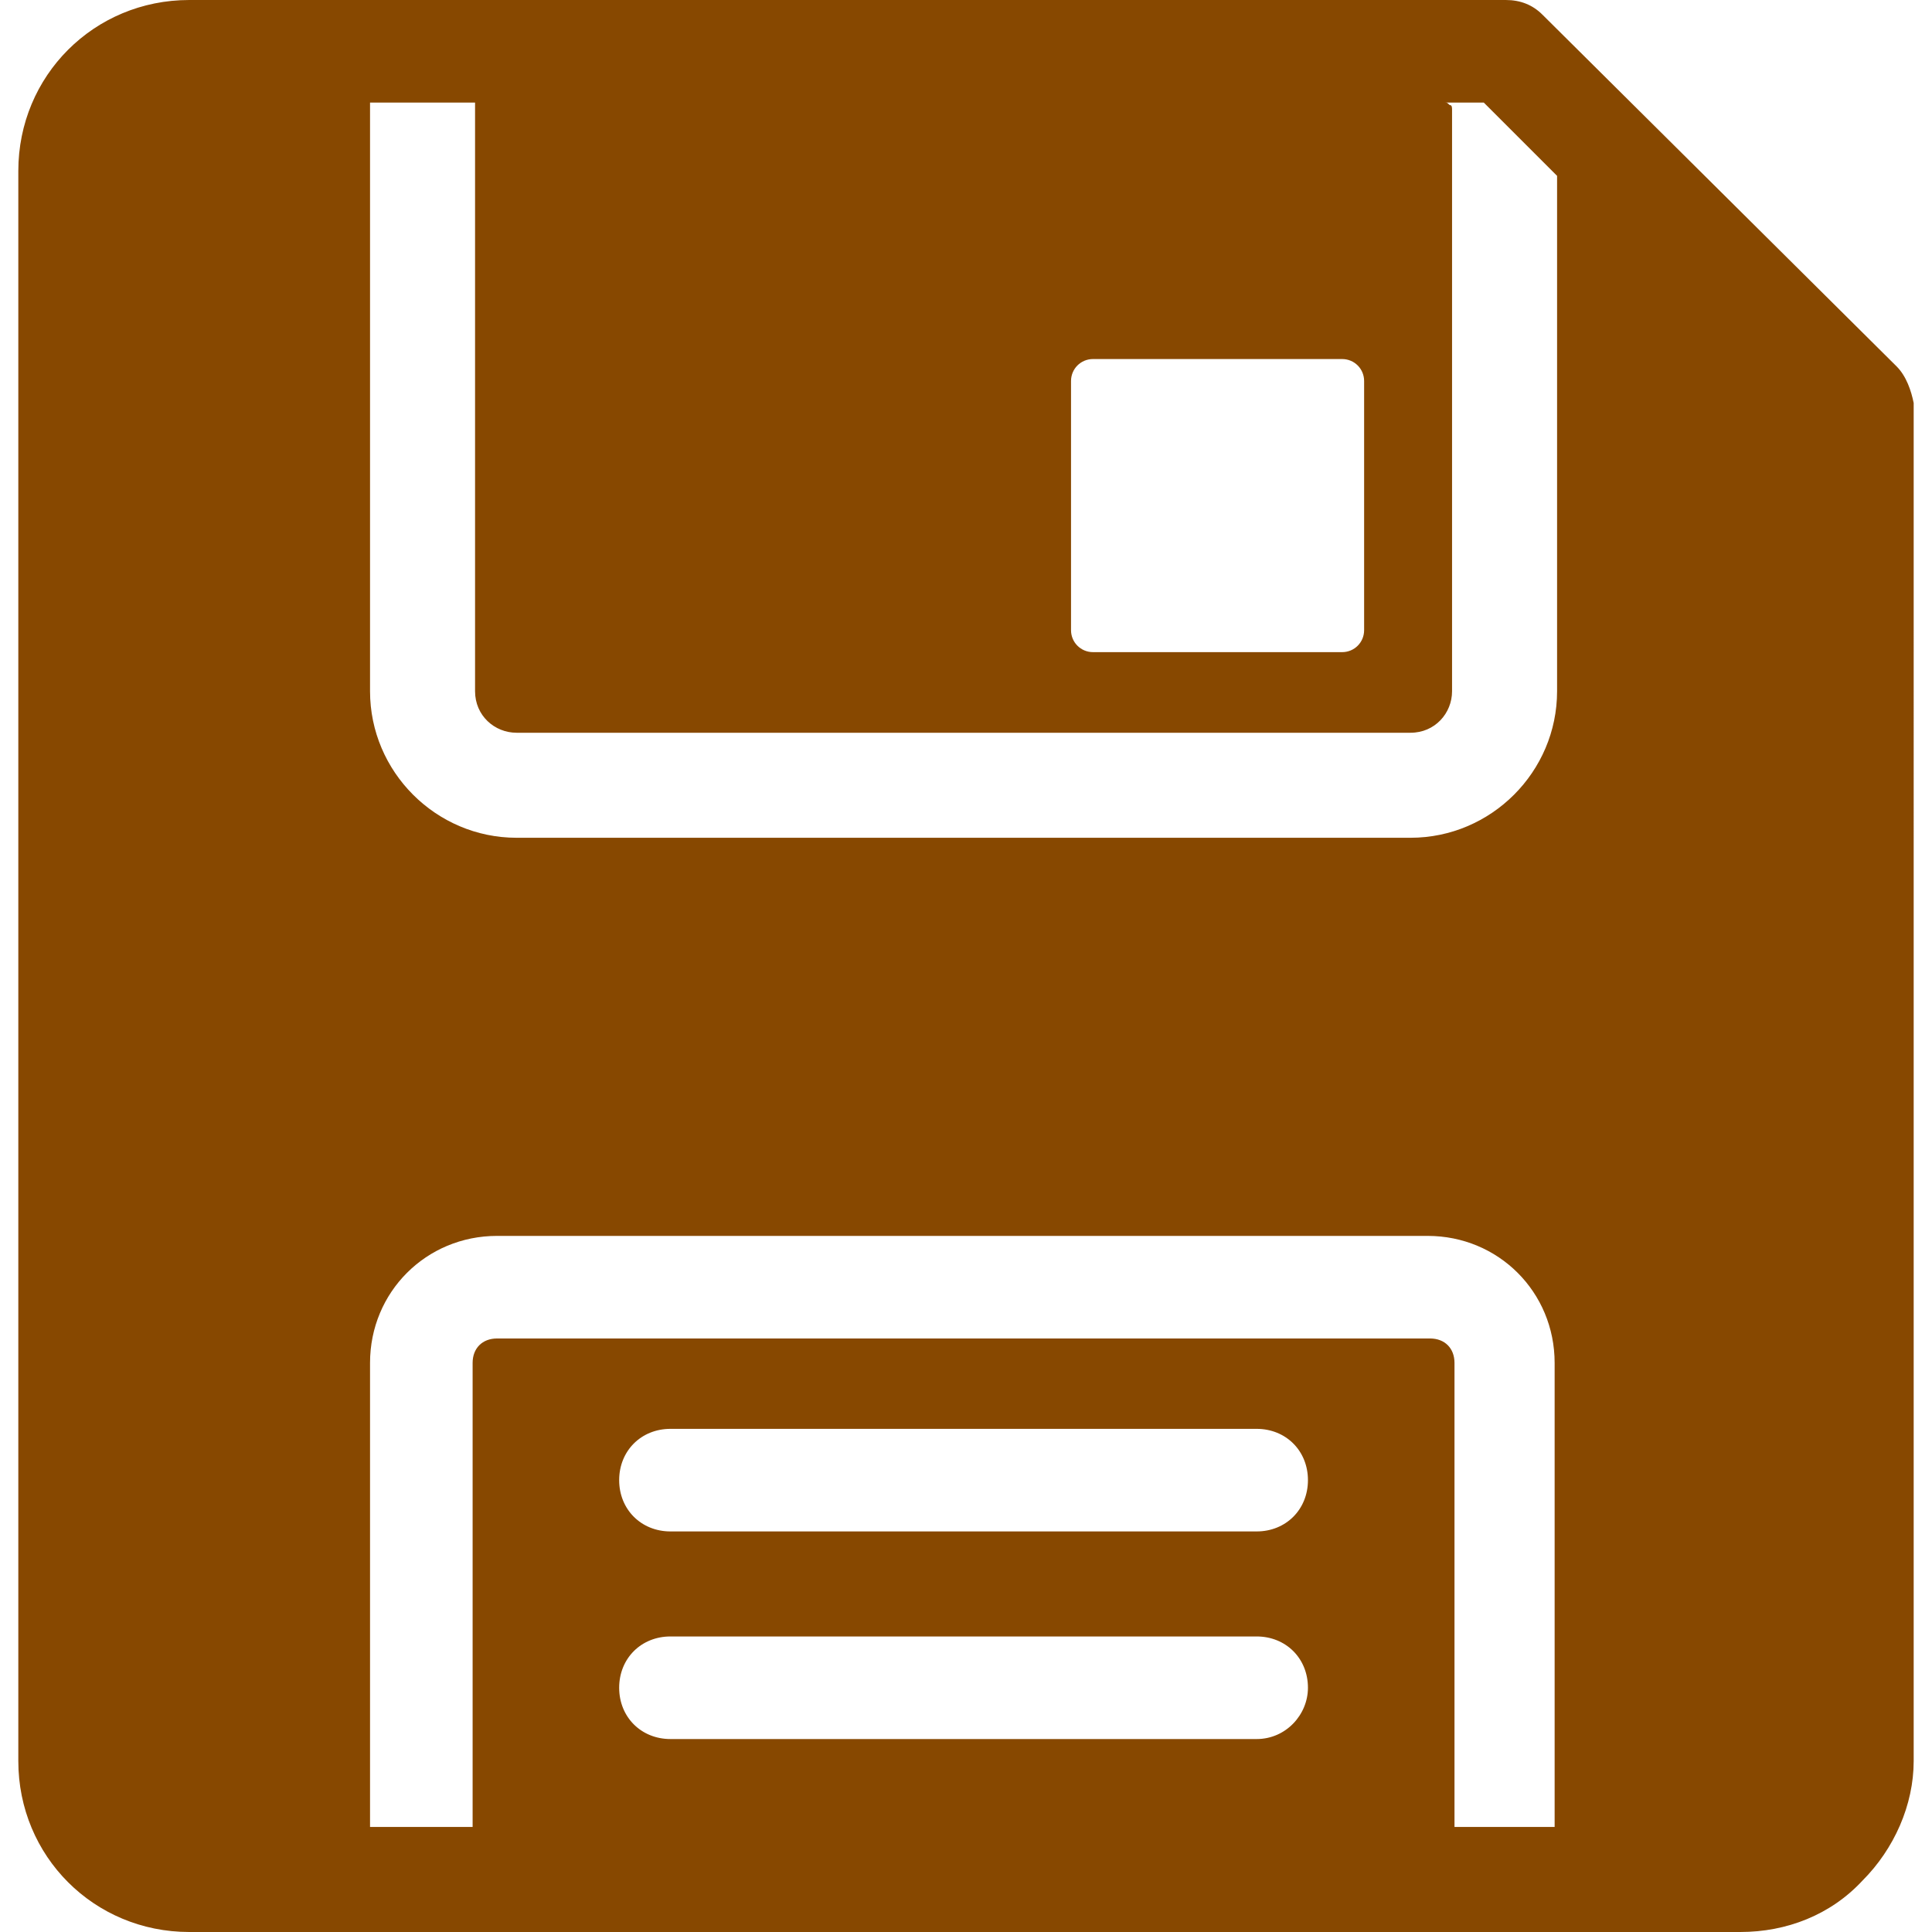 <?xml version="1.0" encoding="iso-8859-1"?>
<!-- Generator: Adobe Illustrator 19.0.0, SVG Export Plug-In . SVG Version: 6.00 Build 0)  -->
<svg xmlns="http://www.w3.org/2000/svg" xmlns:xlink="http://www.w3.org/1999/xlink" version="1.1" id="Capa_1" x="0px" y="0px" viewBox="0 0 316.4 316.4" style="enable-background:new 0 0 316.4 316.4;" xml:space="preserve" width="512px" height="512px">
<g>
	<g>
		<path d="M310.6,60l-58-57.6C251,0.8,249,0,246.6,0H31C15.4,0,3,12.4,3,28v260.4c0,15.6,12.4,28,28,28h254c7.6,0,14.8-2.8,20-8.4    c5.2-5.2,8.4-12.4,8.4-19.6V66C313,64,312.2,61.6,310.6,60z M175.4,62.4c0-2,1.6-3.6,3.6-3.6h40.8c2,0,3.6,1.6,3.6,3.6v40.8    c0,2-1.6,3.6-3.6,3.6H179c-2,0-3.6-1.6-3.6-3.6V62.4z M205.8,284.8h-96c-4.8,0-8.4-3.6-8.4-8.4s3.6-8.4,8.4-8.4h96    c4.8,0,8.4,3.6,8.4,8.4C214.2,280.8,210.6,284.8,205.8,284.8z M205.8,250.8h-96c-4.8,0-8.4-3.6-8.4-8.4s3.6-8.4,8.4-8.4h96    c4.8,0,8.4,3.6,8.4,8.4C214.2,247.2,210.6,250.8,205.8,250.8z M238.2,299.2v-76c0-2.4-1.6-4-4-4H81.4c-2.4,0-4,1.6-4,4v76H60.6    v-76c0-11.6,9.2-20.8,20.8-20.8h152.4c11.6,0,20.8,9.2,20.8,20.8v76H238.2z M255,113.2c0,13.2-10.8,24-24,24H84.6    c-13.2,0-24-10.8-24-24V16.8h17.2v96.4c0,4,3.2,6.8,6.8,6.8H231c4,0,6.8-3.2,6.8-6.8V18c0-0.4,0-0.8-0.4-0.8    c-0.4-0.4-0.4-0.4-0.8-0.4h6.4l12,12V113.2z" fill="#874800"/>
	</g>
</g>
<g>
</g>
<g>
</g>
<g>
</g>
<g>
</g>
<g>
</g>
<g>
</g>
<g>
</g>
<g>
</g>
<g>
</g>
<g>
</g>
<g>
</g>
<g>
</g>
<g>
</g>
<g>
</g>
<g>
</g>
</svg>
